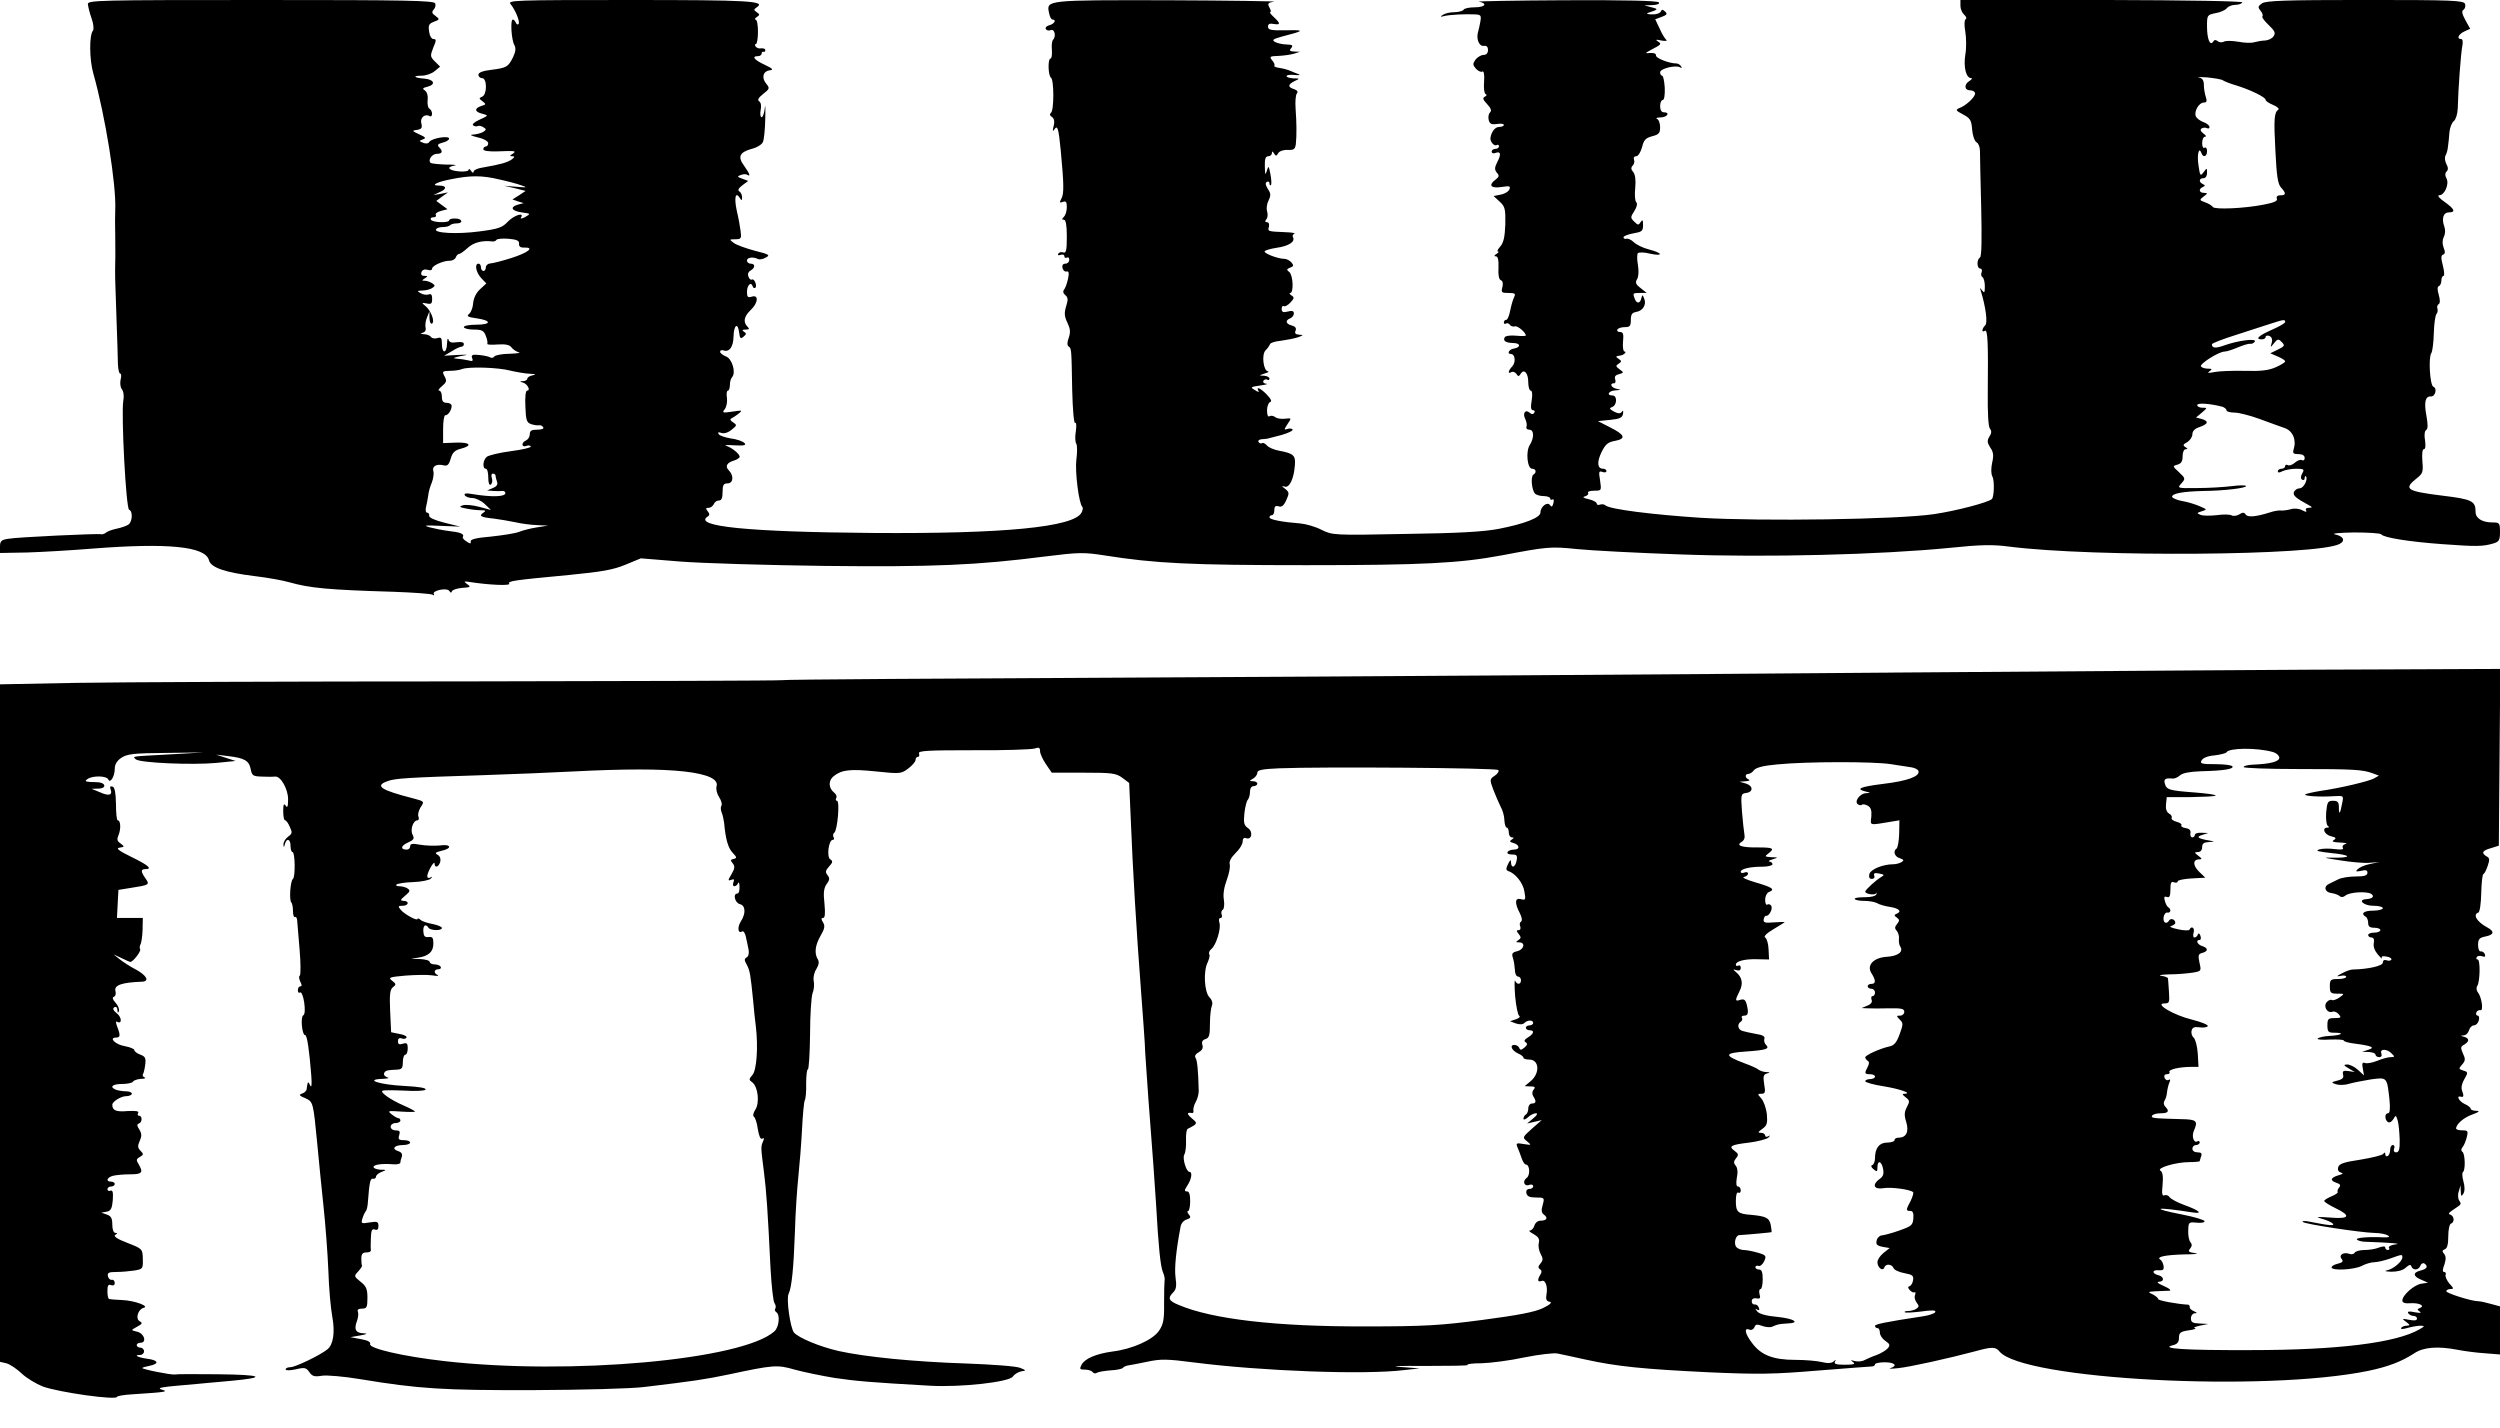 <?xml version="1.0" standalone="no"?>
<!DOCTYPE svg PUBLIC "-//W3C//DTD SVG 20010904//EN"
 "http://www.w3.org/TR/2001/REC-SVG-20010904/DTD/svg10.dtd">
<svg version="1.0" xmlns="http://www.w3.org/2000/svg"
 width="1024pt" height="585pt" viewBox="0 0 1024 585"
 preserveAspectRatio="xMidYMid meet">
<g transform="translate(0,585) scale(0.1,-0.1)"
fill="#000000" stroke="none">
<path d="M360 5833 c1 -10 7 -36 15 -58 8 -22 10 -44 6 -50 -16 -18 -15 -119
1 -175 49 -173 95 -458 90 -560 -1 -19 -1 -66 0 -105 0 -38 1 -87 0 -107 -1
-59 -1 -63 5 -228 3 -85 6 -172 6 -192 1 -21 5 -38 9 -38 5 0 6 -11 2 -25 -3
-14 -1 -32 5 -39 7 -9 10 -28 6 -48 -9 -54 11 -442 24 -446 15 -5 14 -47 -2
-60 -6 -5 -28 -13 -47 -17 -19 -4 -40 -11 -46 -17 -7 -5 -16 -8 -20 -6 -14 3
-346 -12 -381 -19 -28 -4 -33 -10 -33 -32 l0 -26 112 2 c62 2 183 9 268 16
307 24 462 9 476 -48 8 -30 66 -50 189 -65 50 -6 113 -17 140 -25 85 -24 159
-31 428 -39 81 -3 152 -8 159 -12 6 -4 8 -3 5 3 -4 6 7 13 25 17 19 4 34 2 39
-5 4 -8 8 -8 10 -1 2 6 21 12 42 14 34 2 37 4 21 15 -16 12 -15 13 11 9 76
-12 166 -16 161 -7 -7 11 13 14 246 36 132 13 180 21 230 42 l63 26 160 -13
c88 -7 354 -15 590 -18 450 -5 628 3 909 39 135 17 157 17 240 4 208 -33 353
-40 826 -40 477 0 628 8 800 40 190 36 201 37 309 26 58 -6 250 -16 425 -22
355 -13 820 -1 1103 27 125 13 176 14 243 5 347 -44 1265 -37 1353 11 25 13
16 32 -19 39 -16 4 19 7 78 8 59 0 109 -3 112 -8 9 -13 112 -30 251 -40 138
-10 164 -10 208 3 23 7 27 13 27 47 0 37 -2 39 -31 39 -42 0 -69 17 -69 43 0
45 -14 52 -138 67 -145 18 -158 27 -104 70 26 20 28 27 24 71 -2 30 0 49 6 49
7 0 8 14 5 36 -4 21 -2 39 5 43 7 4 7 22 1 56 -11 57 -5 83 18 81 18 -1 27 33
10 40 -14 5 -21 122 -8 138 4 6 9 42 10 81 1 38 6 74 11 79 4 4 6 14 4 21 -3
7 -1 16 5 19 6 4 6 18 0 39 -6 21 -6 33 1 35 5 2 10 12 10 23 0 10 4 19 9 19
4 0 3 19 -3 42 -8 31 -8 42 1 45 9 3 9 12 2 29 -6 16 -5 32 1 44 6 11 7 28 2
42 -12 33 -4 58 19 58 29 0 23 14 -18 43 -22 15 -31 27 -22 27 22 0 42 46 30
69 -7 12 -6 22 0 28 8 8 7 17 -1 32 -6 12 -7 27 -3 34 4 6 9 23 10 37 2 14 5
40 6 59 2 19 10 39 18 45 8 6 15 29 16 51 2 82 13 231 19 258 3 16 1 27 -5 27
-20 0 -11 20 13 31 l24 11 -20 36 c-14 26 -16 37 -7 42 6 5 9 15 6 24 -6 14
-49 16 -410 16 -329 0 -407 -3 -422 -14 -17 -12 -17 -16 -6 -30 8 -9 11 -19 8
-23 -4 -3 8 -19 25 -35 25 -24 30 -33 21 -46 -5 -9 -21 -17 -34 -18 -13 0 -33
-4 -45 -7 -11 -4 -41 -3 -66 2 -26 4 -52 5 -59 0 -8 -4 -19 -3 -25 2 -8 7 -15
6 -19 -2 -13 -19 -25 12 -25 63 0 46 1 47 35 54 19 3 39 12 46 20 6 8 22 14
35 14 12 0 25 4 29 10 3 5 -210 9 -575 10 l-580 0 0 -24 c0 -13 7 -29 15 -36
9 -8 12 -16 6 -19 -5 -4 -6 -24 -1 -51 4 -24 5 -67 0 -94 -8 -51 3 -96 24 -96
6 0 3 -5 -6 -11 -24 -14 -23 -39 2 -39 11 0 20 -6 20 -13 0 -15 -37 -50 -65
-60 -16 -7 -14 -10 16 -26 30 -16 34 -24 37 -62 2 -25 10 -47 18 -52 8 -4 14
-20 14 -35 0 -15 2 -118 5 -229 3 -132 2 -204 -5 -208 -14 -8 -13 -45 1 -45 6
0 9 -7 6 -15 -4 -8 -2 -17 3 -20 6 -4 10 -21 10 -38 0 -26 -2 -29 -11 -17 -10
13 -10 13 -6 0 21 -68 29 -132 19 -142 -15 -15 -16 -32 -2 -23 12 7 14 -50 12
-249 -1 -86 2 -144 9 -152 7 -9 7 -18 -2 -32 -10 -16 -10 -24 3 -45 13 -18 15
-33 8 -62 -5 -24 -5 -46 1 -57 9 -16 7 -83 -2 -92 -14 -14 -148 -49 -237 -62
-148 -22 -707 -30 -956 -15 -198 13 -374 35 -390 51 -4 4 -15 6 -22 3 -8 -3
-14 -1 -14 5 0 5 -15 13 -32 17 -23 5 -28 9 -15 12 9 3 15 9 12 14 -4 5 8 9
25 9 30 0 30 0 24 42 -6 36 -5 40 9 35 10 -4 17 -2 17 3 0 6 -6 10 -14 10 -23
0 -26 27 -6 68 16 32 26 41 55 46 47 9 41 25 -21 56 l-49 25 50 5 c40 4 50 9
53 25 2 13 0 16 -5 8 -6 -8 -14 -8 -32 1 -19 11 -21 14 -7 19 20 8 21 47 1 47
-27 0 -16 20 13 21 23 2 24 2 5 6 -23 4 -32 23 -12 23 6 0 8 7 5 16 -4 11 1
18 15 21 21 6 21 7 3 20 -16 12 -17 15 -4 23 13 9 13 11 0 20 -14 9 -13 11 9
14 13 2 26 16 15 16 -5 0 -8 18 -6 40 3 32 1 40 -13 40 -9 0 -13 5 -10 10 3 6
17 10 31 10 20 0 24 5 24 29 0 23 5 30 21 33 28 4 44 30 34 54 -7 18 -8 18
-12 2 -5 -22 -19 -23 -27 -2 -9 23 -8 24 22 24 l27 0 -25 20 c-20 15 -23 23
-14 37 6 11 7 35 3 58 -4 22 -4 44 0 48 4 4 27 4 49 -2 56 -12 54 2 -3 17 -25
6 -53 20 -63 30 -10 10 -24 16 -30 14 -7 -2 -12 1 -12 6 0 5 18 12 40 16 35 6
40 9 40 34 0 21 -2 24 -10 12 -8 -13 -11 -13 -26 2 -16 16 -16 18 0 43 11 17
14 31 8 37 -5 5 -7 31 -4 58 3 32 0 55 -8 65 -10 11 -10 19 -2 27 6 6 8 17 5
24 -3 8 1 14 9 14 8 0 18 16 24 37 7 30 15 38 42 45 27 7 32 13 32 37 0 16 -6
32 -13 34 -6 3 0 6 16 6 27 1 39 21 12 21 -9 0 -15 9 -15 25 0 14 5 25 10 25
7 0 10 20 9 50 -2 28 -6 50 -11 50 -4 0 -8 6 -8 14 0 15 64 31 82 20 7 -4 8
-3 4 4 -4 7 -13 12 -19 12 -30 0 -86 22 -84 33 1 7 -8 11 -23 10 -24 -2 -24
-2 5 14 41 21 42 23 25 34 -11 7 -6 8 15 3 17 -3 26 -2 20 3 -5 4 -18 25 -27
46 l-18 38 27 10 c21 8 24 12 13 22 -10 9 -13 9 -17 0 -3 -7 -19 -13 -36 -12
-18 0 -25 3 -17 6 43 14 44 16 15 23 l-30 8 33 1 c20 1 31 5 27 11 -4 7 -136
10 -383 9 -207 -1 -367 -4 -354 -6 37 -7 25 -23 -17 -23 -22 0 -43 -4 -46 -10
-3 -5 -21 -10 -38 -10 -18 0 -39 -5 -47 -11 -12 -8 -11 -9 5 -5 23 6 88 9 127
7 23 -1 26 -4 22 -28 -3 -16 -7 -36 -10 -45 -8 -28 5 -59 24 -56 11 2 17 -4
17 -17 0 -13 -7 -20 -18 -20 -10 0 -25 -9 -33 -19 -12 -17 -12 -22 2 -38 9 -9
21 -15 26 -11 6 3 9 -12 7 -41 -2 -25 0 -48 6 -51 6 -3 5 -8 -3 -11 -10 -5 -8
-12 9 -30 16 -17 20 -27 12 -35 -6 -6 -8 -20 -5 -31 4 -15 11 -19 33 -16 16 3
29 1 29 -4 0 -4 -9 -8 -19 -8 -17 0 -32 -19 -36 -45 -2 -15 16 -36 26 -29 5 3
9 0 9 -5 0 -6 -7 -11 -15 -11 -8 0 -15 -5 -15 -11 0 -6 6 -9 14 -6 23 9 26 -4
10 -35 -12 -24 -13 -32 -3 -45 11 -12 10 -17 -4 -28 -32 -23 -21 -38 23 -31
33 5 38 4 33 -9 -3 -9 -19 -19 -35 -22 l-30 -6 25 -23 c22 -20 24 -30 23 -93
-2 -52 -7 -75 -21 -91 -10 -11 -14 -20 -9 -20 5 0 2 -5 -6 -10 -10 -6 -11 -10
-3 -10 9 0 12 -15 11 -47 -2 -29 2 -48 10 -51 7 -2 10 -13 6 -28 -6 -22 -3
-24 25 -24 27 0 30 -3 23 -17 -5 -10 -12 -35 -16 -55 -4 -21 -11 -38 -16 -38
-6 0 -10 -5 -10 -11 0 -5 4 -8 9 -4 5 3 13 0 16 -6 4 -5 13 -8 20 -6 10 5 45
-25 45 -37 0 -3 -18 -3 -40 -1 -21 2 -42 0 -46 -6 -9 -15 3 -23 34 -24 31 0
33 -18 2 -23 -19 -3 -29 -22 -11 -22 17 0 21 -33 6 -50 -18 -19 -20 -34 -4
-24 6 3 15 0 20 -7 8 -12 10 -12 18 0 14 22 31 3 31 -35 0 -19 5 -34 10 -34 6
0 8 -15 4 -40 -5 -28 -3 -40 5 -40 7 0 9 -5 6 -10 -5 -8 -11 -8 -20 0 -18 15
-29 -4 -17 -27 5 -10 7 -24 5 -30 -3 -7 2 -13 11 -13 20 0 21 -33 2 -63 -17
-27 -10 -97 10 -97 16 0 19 -16 5 -24 -12 -8 -7 -64 7 -78 6 -6 22 -10 36 -10
14 0 26 -5 26 -10 0 -5 4 -7 9 -4 5 4 7 -3 4 -15 -4 -15 -8 -17 -14 -8 -10 16
-39 -6 -39 -30 0 -21 -63 -46 -170 -67 -62 -12 -165 -18 -383 -21 -296 -6
-299 -5 -344 17 -25 13 -64 24 -87 26 -77 6 -126 16 -126 25 0 5 5 9 10 9 6 0
10 9 10 21 0 15 5 19 18 15 12 -4 21 3 31 26 13 28 12 32 -5 46 -15 11 -15 13
-2 9 19 -7 38 31 42 87 4 41 -6 49 -65 60 -21 4 -42 13 -49 21 -7 8 -16 13
-20 10 -5 -3 -11 -1 -15 5 -3 5 3 11 14 11 12 1 24 2 29 4 4 1 28 7 54 14 26
8 45 17 43 22 -3 4 -13 5 -22 2 -14 -5 -14 -3 1 20 17 25 17 25 -11 22 -15 -2
-33 1 -40 7 -7 5 -17 7 -23 3 -6 -4 -10 5 -10 24 0 16 6 31 12 34 9 2 5 12
-12 30 -25 26 -47 37 -35 16 4 -6 -3 -5 -14 3 -21 12 -19 13 21 19 24 3 35 7
25 7 -10 1 -15 7 -12 12 4 6 11 8 16 5 5 -4 9 -1 9 4 0 6 -10 11 -22 12 -22 1
-22 1 2 9 14 4 20 8 14 9 -19 2 -27 69 -10 86 8 8 16 19 18 25 2 6 21 12 43
14 22 3 54 9 70 14 25 9 26 10 8 11 -16 1 -21 5 -16 17 4 10 -1 17 -16 21 -24
6 -28 21 -6 29 8 4 15 12 15 20 0 10 -7 13 -25 8 -19 -5 -25 -2 -25 11 0 9 4
14 9 11 4 -3 17 4 27 15 16 17 16 22 4 29 -8 6 -10 10 -5 10 15 0 12 73 -4 86
-12 9 -11 12 4 18 14 5 15 9 5 21 -7 8 -20 15 -30 15 -25 0 -80 21 -80 30 0 4
22 11 49 15 50 7 78 25 67 44 -3 5 0 11 6 14 7 2 -9 5 -37 6 -73 3 -73 3 -67
23 2 10 -1 18 -8 18 -9 0 -9 4 -2 13 5 6 6 21 2 32 -3 10 -1 30 6 43 10 21 10
29 -2 47 -10 16 -12 25 -5 30 6 3 11 1 11 -6 0 -7 3 -10 6 -7 3 3 2 23 -2 44
-7 36 -8 37 -15 14 -6 -20 -7 -17 -8 18 -1 31 3 42 14 42 8 0 15 6 15 13 0 9
3 8 9 -2 7 -11 10 -11 17 2 5 8 22 14 39 13 25 -1 30 3 33 24 4 37 3 89 -1
145 -2 28 0 55 5 62 6 7 2 13 -11 18 -27 8 -26 19 2 33 22 10 22 11 -5 11 -16
1 -28 5 -28 9 0 5 15 7 33 5 17 -2 25 0 17 3 -8 3 -24 9 -35 14 -11 5 -31 10
-45 12 -14 2 -23 6 -20 9 3 3 -1 13 -9 22 -12 15 -10 17 25 18 22 1 50 5 64 9
l25 8 -24 1 c-18 1 -21 4 -12 14 9 11 5 14 -19 15 -16 0 -37 5 -47 10 -14 8
-9 12 27 22 94 24 97 28 20 26 -63 -1 -76 1 -76 15 0 11 7 14 23 11 29 -5 29
2 1 28 -12 11 -19 20 -15 20 4 0 3 9 -3 19 -9 17 -6 20 18 24 15 2 -180 5
-434 6 -499 1 -498 1 -487 -51 3 -16 9 -28 14 -28 18 0 8 -18 -12 -23 -12 -3
-18 -10 -15 -16 4 -6 13 -8 21 -4 16 5 22 -27 8 -41 -4 -4 -6 -23 -4 -42 1
-18 -1 -34 -6 -34 -11 0 -10 -69 2 -78 13 -9 13 -135 0 -144 -6 -5 -5 -11 4
-17 9 -6 12 -18 7 -37 -5 -21 -4 -25 3 -14 13 19 17 6 26 -85 13 -138 14 -178
3 -198 -9 -17 -8 -19 6 -14 12 5 16 0 16 -21 0 -16 -5 -33 -12 -40 -9 -9 -9
-12 0 -12 8 0 12 -22 12 -70 0 -55 -3 -68 -14 -64 -8 3 -17 1 -21 -5 -3 -7 0
-8 9 -5 9 3 16 1 16 -6 0 -6 5 -8 10 -5 6 3 10 -1 10 -9 0 -9 -7 -16 -16 -16
-10 0 -14 -7 -12 -17 2 -10 10 -17 17 -15 9 2 11 -6 6 -30 -4 -18 -11 -38 -16
-44 -6 -7 -4 -16 5 -23 11 -9 12 -19 3 -46 -8 -27 -7 -41 5 -66 12 -25 14 -39
6 -62 -7 -19 -7 -31 -1 -36 12 -8 12 -5 15 -178 2 -80 7 -139 12 -135 5 3 6
-12 3 -34 -4 -21 -3 -45 2 -52 4 -7 4 -36 0 -65 -6 -48 10 -180 25 -194 3 -3
1 -14 -4 -23 -32 -59 -316 -87 -855 -83 -510 4 -741 27 -675 68 8 5 7 11 -1
21 -9 11 -8 14 4 14 8 0 17 7 21 15 3 8 12 15 21 15 11 0 15 10 15 35 0 28 4
35 20 35 24 0 27 31 6 53 -17 17 -9 32 22 41 12 4 22 11 22 15 0 12 -33 38
-55 45 -11 3 4 4 33 2 40 -2 50 0 42 9 -6 7 -31 16 -55 19 -25 4 -48 12 -51
18 -5 8 -1 9 10 5 11 -4 27 0 42 12 23 18 24 20 7 31 -11 7 -14 13 -7 16 6 3
20 12 30 20 17 14 15 14 -26 8 -40 -6 -43 -5 -31 10 7 9 11 29 9 46 -3 16 -1
30 4 30 4 0 8 10 8 23 0 13 4 27 9 32 17 19 0 76 -25 85 -13 5 -24 14 -24 19
0 6 6 8 13 6 24 -9 41 13 42 57 1 48 18 59 23 15 3 -24 6 -26 18 -16 12 10 12
14 2 20 -9 6 -8 9 6 9 16 0 17 3 8 12 -19 19 -14 42 13 68 31 29 34 64 5 55
-16 -5 -20 -2 -20 19 0 27 16 44 23 24 2 -7 7 -10 11 -7 9 8 -4 40 -14 34 -4
-3 -11 3 -14 12 -4 10 -1 20 9 25 19 11 20 28 0 28 -8 0 -15 6 -15 13 0 13 26
16 45 6 6 -3 20 -1 32 6 19 10 15 13 -45 28 -37 10 -76 24 -86 32 -19 14 -19
15 6 15 24 0 26 3 22 33 -2 17 -9 56 -16 85 -11 52 -5 79 12 52 8 -13 10 -12
10 2 0 9 -5 20 -11 24 -8 4 -4 13 12 25 l24 18 -24 9 c-21 7 -22 10 -7 15 10
4 22 5 27 1 15 -9 10 5 -12 36 -28 37 -20 56 29 70 22 5 43 18 47 28 5 9 9 53
10 97 1 44 0 63 -2 43 -2 -21 -8 -38 -13 -38 -5 0 -7 13 -4 29 4 17 1 32 -6
36 -8 5 -4 14 16 30 27 21 28 24 13 42 -20 24 -14 51 14 55 17 2 13 7 -21 23
-43 20 -54 35 -27 35 8 0 15 5 15 10 0 6 3 9 8 8 4 -2 7 1 7 7 0 5 -7 8 -17 7
-9 -2 -19 2 -23 8 -3 5 -3 10 2 10 4 0 8 23 8 50 0 28 -4 50 -10 50 -5 0 -3 5
5 10 13 9 13 11 0 20 -13 9 -13 11 0 20 39 26 -28 30 -519 30 -479 0 -503 -1
-489 -17 20 -25 40 -74 32 -82 -4 -3 -9 0 -11 7 -3 6 -8 12 -12 12 -11 0 -6
-83 6 -104 7 -13 6 -27 -5 -50 -20 -40 -26 -44 -89 -52 -35 -4 -53 -11 -53
-20 0 -8 7 -14 15 -14 21 0 21 -68 0 -76 -14 -6 -13 -8 2 -19 15 -12 15 -13
-5 -19 -30 -10 -28 -24 4 -32 26 -7 26 -7 -11 -24 -22 -10 -33 -20 -26 -24 6
-4 15 -5 19 -2 4 2 14 0 22 -5 13 -8 13 -10 0 -19 -8 -5 -26 -10 -40 -11 -18
-1 -13 -4 18 -12 24 -5 42 -16 42 -23 0 -8 -4 -14 -10 -14 -5 0 -10 -5 -10
-11 0 -7 21 -10 58 -9 73 3 80 2 62 -10 -13 -8 -13 -10 0 -10 10 0 9 -4 -5
-14 -19 -12 -42 -19 -122 -33 -18 -3 -33 -10 -33 -17 0 -6 -5 -4 -10 4 -5 8
-10 10 -10 5 0 -6 -17 -9 -40 -7 -43 4 -54 18 -17 24 12 2 -4 4 -36 4 -31 1
-60 4 -63 7 -12 12 6 37 26 37 22 0 26 10 9 27 -9 9 -5 14 15 19 14 3 26 11
26 16 0 14 -71 2 -81 -13 -4 -7 -14 -9 -25 -4 -18 7 -18 8 -2 14 15 5 12 9
-15 21 -30 14 -30 15 -9 18 19 3 23 8 18 27 -6 23 15 41 35 29 5 -3 9 2 9 10
0 8 -5 18 -11 21 -6 4 -9 20 -7 36 2 18 -3 33 -12 39 -11 7 -8 10 12 15 35 9
26 30 -14 33 -42 3 -50 12 -11 12 17 0 41 8 53 18 l23 19 -21 21 c-20 20 -20
23 -7 57 13 30 13 35 1 35 -8 0 -16 13 -18 31 -4 26 -1 32 20 40 24 9 24 10 6
24 -15 10 -16 16 -7 26 6 6 9 18 6 25 -4 12 -121 14 -714 14 -669 0 -709 -1
-709 -17z m8745 -312 c6 -4 30 -14 55 -21 58 -18 120 -48 120 -59 0 -5 14 -14
31 -21 17 -7 26 -16 21 -19 -17 -12 -19 -38 -12 -168 5 -103 10 -137 23 -151
22 -24 21 -32 -3 -32 -12 0 -17 -5 -14 -14 4 -9 -11 -16 -53 -24 -80 -16 -202
-21 -209 -10 -3 5 -17 14 -31 19 -25 9 -25 10 -7 24 17 13 18 14 2 15 -21 0
-24 16 -5 24 10 5 10 7 0 12 -18 8 -16 24 2 24 9 0 15 9 15 22 0 21 0 21 -14
3 -13 -18 -15 -16 -21 28 -7 44 2 79 12 50 7 -20 23 -15 23 8 0 11 -4 17 -10
14 -6 -4 -10 5 -10 19 0 14 5 26 12 26 6 0 4 6 -7 13 -12 10 -14 16 -7 21 7 4
17 4 22 1 6 -3 10 -1 10 5 0 6 -11 15 -25 20 -14 5 -28 16 -31 24 -8 20 13 56
33 56 11 0 14 5 8 23 -4 12 -8 34 -8 49 0 19 -6 28 -21 31 -12 2 4 2 34 0 30
-3 60 -8 65 -12z m-7060 -406 c33 -7 74 -18 90 -24 27 -9 24 -10 -20 -6 l-50
4 44 -10 44 -11 -27 -18 -27 -17 23 -8 23 -7 -23 -6 c-35 -10 -27 -26 15 -32
37 -5 38 -5 14 -19 -13 -7 -21 -8 -17 -2 15 23 -28 10 -54 -17 -22 -24 -39
-30 -117 -40 -90 -12 -187 -7 -177 9 3 5 15 9 28 9 12 0 26 3 30 8 4 4 16 7
27 7 28 0 23 20 -6 20 -14 1 -25 -3 -25 -7 0 -12 -68 -10 -75 2 -3 6 1 10 10
10 9 0 13 4 10 10 -3 5 6 12 21 16 l27 7 -23 17 -23 17 24 18 24 17 -30 -6
-30 -5 28 13 c29 13 26 26 -6 26 -36 0 -7 15 51 26 79 16 127 16 197 -1z m81
-263 c-1 -12 6 -17 22 -16 43 1 15 -21 -54 -43 -38 -12 -77 -22 -86 -22 -10
-1 -18 -8 -18 -16 0 -8 -4 -15 -10 -15 -5 0 -10 7 -10 15 0 8 -4 15 -10 15
-17 0 -11 -35 11 -59 l21 -22 -26 -24 c-16 -15 -26 -36 -28 -57 -1 -18 -9 -38
-17 -44 -11 -9 -5 -13 32 -18 62 -9 60 -26 -3 -26 -27 0 -50 -4 -50 -10 0 -5
18 -10 40 -10 34 0 42 -4 50 -26 6 -14 8 -29 6 -32 -2 -4 17 -5 42 -3 32 2 49
-1 57 -12 6 -8 19 -17 30 -20 11 -2 -6 -5 -37 -6 -31 0 -60 -6 -63 -11 -4 -6
-11 -7 -17 -4 -6 4 -26 8 -45 10 -28 3 -34 0 -29 -13 5 -12 1 -14 -16 -9 -13
3 -34 6 -48 7 -18 1 -13 4 15 10 38 7 37 7 -13 5 l-53 -3 31 18 c17 11 35 19
40 19 6 0 10 5 10 11 0 7 -12 10 -30 7 -21 -3 -30 0 -33 11 -3 9 -5 1 -6 -16
-1 -42 -21 -43 -21 -2 0 25 -3 29 -19 24 -11 -3 -22 -1 -26 5 -3 5 -16 11 -28
11 -15 1 -17 3 -6 6 10 2 15 11 12 21 -2 10 0 28 6 42 l10 25 0 -28 c1 -16 5
-26 11 -22 12 8 -5 54 -28 72 -16 13 -15 14 6 10 18 -4 22 -1 22 19 0 16 -4
22 -14 18 -8 -3 -23 -1 -33 5 -16 9 -15 10 7 11 14 0 32 5 40 10 13 9 13 11 0
20 -8 5 -22 10 -30 10 -13 0 -13 1 0 10 13 8 13 10 -2 10 -11 0 -15 5 -12 15
4 10 13 13 25 10 11 -4 19 -2 19 5 0 12 47 33 73 32 10 0 21 6 24 14 3 8 9 14
14 14 4 0 20 11 35 25 24 22 59 31 101 26 6 -1 14 2 16 6 3 5 25 7 50 5 34 -3
44 -8 43 -20z m7234 -321 c0 -5 -25 -19 -55 -32 -54 -24 -70 -39 -40 -39 8 0
15 4 15 10 0 5 7 7 15 4 10 -4 14 -14 10 -28 -6 -21 -6 -21 10 -1 14 17 17 18
31 4 14 -14 12 -17 -16 -31 l-31 -15 30 -13 c17 -7 31 -16 31 -20 0 -4 -17
-15 -38 -24 -29 -13 -60 -17 -128 -15 -49 1 -105 -1 -124 -5 -26 -5 -31 -4
-20 3 12 9 11 11 -7 11 -12 0 -24 4 -28 9 -6 11 74 61 97 61 9 0 33 8 54 17
22 9 44 16 51 15 6 -2 15 3 19 9 8 14 -68 5 -126 -16 -36 -13 -50 -11 -50 5 0
4 44 21 98 38 53 17 117 38 142 46 55 18 60 18 60 7z m-7270 -199 c25 -6 61
-12 80 -13 24 -1 28 -3 13 -6 -13 -2 -23 -9 -23 -14 0 -5 -8 -10 -17 -10 -16
-1 -16 -2 -1 -6 18 -5 33 -33 17 -33 -6 0 -9 -27 -7 -65 2 -55 5 -66 23 -72
11 -4 25 -6 32 -5 6 2 14 -2 18 -8 4 -6 -6 -10 -24 -10 -24 0 -31 -4 -31 -19
0 -10 -7 -21 -15 -25 -8 -3 -15 -10 -15 -17 0 -6 7 -9 15 -6 8 4 17 3 19 -2 3
-4 -34 -13 -81 -19 -47 -6 -91 -17 -99 -23 -16 -13 -19 -49 -4 -49 6 0 10 -16
10 -36 0 -22 4 -33 10 -29 6 4 8 15 5 26 -4 11 -2 19 4 19 6 0 11 -4 11 -9 0
-5 3 -16 6 -25 4 -11 -2 -19 -17 -25 l-24 -10 25 -2 c14 -1 31 -1 38 0 6 1 12
-3 12 -9 0 -15 -55 -17 -134 -4 -27 5 -37 3 -32 -5 4 -6 18 -11 31 -11 13 0
36 -11 50 -24 l26 -25 -48 13 c-27 7 -57 10 -68 6 -16 -5 -13 -8 14 -13 19 -4
45 -7 60 -7 20 0 23 -2 11 -10 -20 -13 -11 -19 41 -24 24 -3 64 -10 89 -15 25
-6 65 -11 90 -12 l45 -2 -45 -7 c-25 -4 -58 -12 -75 -19 -16 -6 -68 -14 -115
-19 -59 -5 -84 -11 -82 -20 2 -10 -2 -10 -17 0 -11 7 -18 15 -15 19 7 12 -11
19 -58 24 -24 3 -59 10 -78 15 -28 8 -20 9 45 6 l80 -3 -65 16 c-39 10 -64 21
-62 29 1 6 -3 12 -8 12 -6 0 -8 10 -5 23 3 12 7 33 9 47 1 14 8 38 15 54 6 16
9 37 6 46 -6 20 13 31 42 24 15 -4 22 2 29 27 7 25 17 35 42 41 49 13 38 27
-20 25 l-53 -2 0 58 c0 31 4 57 9 56 11 -1 26 21 26 39 0 6 -9 12 -20 12 -15
0 -20 7 -20 25 0 14 -5 25 -11 25 -6 0 -1 8 11 18 19 16 21 22 11 40 -11 21
-9 22 21 23 18 0 41 3 50 7 27 11 148 7 198 -6z m7013 -148 c9 -3 17 -10 17
-15 0 -5 15 -9 33 -9 17 0 64 -12 102 -26 39 -14 84 -31 102 -37 34 -11 50
-48 38 -87 -5 -16 -2 -20 19 -20 17 0 26 -6 26 -16 0 -8 -5 -12 -11 -9 -5 4
-19 -1 -29 -10 -10 -9 -24 -14 -29 -10 -6 3 -11 1 -11 -4 0 -6 -7 -11 -15 -11
-8 0 -15 -5 -15 -10 0 -7 6 -7 19 0 11 5 36 10 56 10 32 0 35 -2 25 -19 -7
-13 -7 -22 0 -26 5 -3 10 -1 10 6 0 7 2 10 5 8 10 -11 -9 -49 -25 -49 -10 0
-20 -7 -24 -15 -5 -14 7 -25 59 -53 18 -10 18 -11 2 -12 -11 0 -15 -5 -11 -11
4 -7 -1 -7 -16 1 -13 7 -33 9 -48 4 -15 -4 -33 -6 -40 -5 -7 1 -28 -2 -45 -8
-57 -18 -91 -21 -99 -8 -6 9 -12 9 -26 0 -10 -6 -24 -8 -31 -4 -6 4 -33 5 -60
1 -27 -3 -57 -3 -67 1 -17 7 -17 8 5 15 22 7 22 7 -10 21 -19 8 -51 18 -72 21
-21 4 -39 12 -40 17 -1 14 45 22 128 24 88 1 175 12 175 20 0 4 -26 4 -57 0
-32 -4 -96 -8 -142 -8 -83 -1 -84 -1 -66 19 17 19 17 21 -10 46 -27 25 -27 25
-6 31 15 4 21 13 21 34 0 16 5 29 13 29 9 0 8 3 -2 9 -11 7 -9 11 8 20 11 7
21 21 21 32 0 13 10 24 30 30 36 13 38 24 8 33 l-23 6 24 20 c23 20 23 20 2
20 -12 0 -21 5 -21 11 0 10 54 6 103 -7z"/>
<path d="M7745 3095 c-847 -7 -2213 -16 -3035 -20 -822 -4 -1501 -8 -1508 -11
-7 -2 -590 -4 -1295 -5 -705 0 -1423 -3 -1594 -6 l-313 -6 0 -1387 0 -1388 26
-6 c15 -4 43 -23 63 -42 20 -19 59 -42 86 -53 66 -24 305 -58 305 -42 0 3 28
8 63 10 141 9 150 11 117 20 -17 6 5 10 75 16 55 5 105 9 110 10 6 0 51 5 100
9 152 14 131 25 -50 27 -93 1 -174 1 -180 -1 -14 -2 -137 22 -132 27 2 2 15 6
27 8 45 9 40 24 -10 30 -35 5 -54 15 -27 15 10 0 17 7 17 15 0 8 -7 15 -15 15
-8 0 -15 5 -15 10 0 6 7 10 15 10 27 0 17 37 -12 45 -26 6 -27 7 -8 17 29 16
31 18 16 27 -17 11 -5 48 17 54 27 6 -36 30 -88 32 -25 1 -48 3 -52 4 -5 0 -8
15 -8 32 0 24 4 30 15 25 9 -3 15 0 15 9 0 8 -5 14 -12 13 -6 -2 -14 5 -16 15
-3 14 4 17 35 17 21 0 54 3 74 6 34 6 35 7 34 47 -1 41 -1 42 -63 66 -42 16
-58 27 -50 33 10 6 10 8 1 8 -8 0 -13 14 -13 34 0 26 -5 35 -22 41 l-23 8 22
4 c17 3 22 13 25 47 2 32 0 42 -9 39 -7 -3 -13 0 -13 6 0 6 7 11 15 11 8 0 15
5 15 10 0 6 -7 10 -15 10 -23 0 -18 17 8 24 12 3 43 6 70 6 49 0 55 7 35 41
-11 17 -10 22 5 30 15 9 16 12 3 25 -12 12 -13 20 -4 40 9 20 9 30 -1 47 -10
15 -11 22 -2 25 14 5 15 32 0 32 -5 0 -7 5 -3 11 4 8 -9 10 -45 8 -46 -4 -61
3 -61 26 0 13 36 35 56 35 13 0 24 5 24 10 0 6 -11 10 -24 10 -13 0 -31 3 -40
6 -29 11 -17 24 23 24 22 0 43 4 46 10 3 5 18 10 33 11 15 0 21 3 14 6 -6 2
-10 9 -6 14 3 5 7 23 9 40 3 24 0 32 -20 39 -14 5 -25 14 -25 19 0 5 -18 12
-39 16 -38 6 -67 35 -36 35 18 0 19 9 5 45 -6 15 -6 24 -1 20 21 -12 21 17 0
34 -15 12 -19 20 -11 25 8 4 12 0 13 -11 0 -11 3 -13 6 -5 3 7 -3 23 -13 34
-13 14 -15 22 -8 25 7 2 10 13 7 23 -7 25 26 36 110 39 30 2 18 25 -25 49 -24
12 -54 32 -68 43 l-25 20 32 -15 c18 -9 34 -16 37 -16 11 0 45 44 40 52 -3 4
-2 13 1 19 4 6 8 33 9 60 l1 49 -53 0 -53 0 3 57 3 58 50 8 c77 12 79 13 61
39 -20 28 -20 38 -1 38 31 0 13 16 -57 50 -53 26 -65 36 -48 38 20 3 21 4 4
17 -15 10 -16 17 -8 36 10 25 8 59 -4 59 -4 0 -7 30 -7 67 -1 47 -5 68 -14 71
-10 3 -12 -1 -8 -11 9 -24 -7 -29 -44 -12 l-34 14 28 1 c35 0 31 25 -4 26 -51
1 -56 3 -39 14 22 14 77 12 83 -2 8 -19 27 11 27 43 0 18 9 33 27 45 24 16 51
19 183 20 l155 2 -140 -8 c-163 -9 -152 -7 -139 -20 15 -15 233 -24 329 -15
l80 8 -40 13 -40 13 50 -6 c66 -8 85 -18 92 -54 5 -26 9 -29 47 -30 22 -1 46
-1 53 0 22 3 53 -50 53 -93 0 -30 -3 -37 -10 -26 -7 11 -10 5 -10 -22 0 -21 3
-38 8 -38 4 0 13 -12 19 -27 11 -23 10 -28 -7 -40 -11 -8 -19 -22 -19 -31 1
-15 2 -15 6 1 7 26 23 21 23 -8 0 -14 4 -25 8 -25 11 0 12 -103 2 -110 -11 -7
-16 -87 -7 -96 4 -4 7 -20 7 -36 0 -16 4 -27 8 -24 4 2 8 -3 9 -12 1 -9 5 -63
10 -120 5 -57 5 -106 1 -108 -5 -3 -3 -14 2 -25 7 -13 7 -19 0 -19 -5 0 -10
-7 -10 -16 0 -8 4 -13 9 -9 6 3 13 -15 17 -41 4 -30 3 -49 -4 -53 -12 -7 -5
-81 8 -81 8 0 17 -63 25 -165 3 -40 1 -53 -5 -40 -8 18 -10 16 -14 -16 0 -7
-9 -15 -18 -18 -15 -5 -13 -9 12 -19 33 -15 33 -15 50 -192 6 -63 17 -176 25
-250 8 -74 17 -193 20 -265 2 -71 10 -156 16 -188 12 -65 4 -115 -20 -134 -31
-25 -132 -73 -151 -73 -11 0 -20 -4 -20 -9 0 -5 17 -5 41 0 37 9 43 7 56 -11
12 -18 22 -20 52 -15 20 3 90 -3 156 -14 242 -40 340 -46 710 -45 201 1 402 6
455 13 201 24 248 31 344 51 183 39 199 41 271 20 36 -10 109 -25 163 -34 89
-13 143 -18 392 -32 127 -7 322 15 338 37 7 10 22 19 35 22 21 3 21 4 -4 14
-15 7 -114 14 -220 18 -216 7 -415 27 -523 51 -79 18 -165 54 -184 76 -15 19
-32 138 -22 158 13 26 21 110 26 255 2 77 9 178 14 225 5 47 12 134 15 193 3
60 8 113 11 119 4 6 7 37 6 69 0 33 3 59 7 59 4 0 8 64 9 143 0 78 5 153 10
168 6 14 8 37 5 51 -3 14 2 36 11 49 10 17 12 29 6 39 -15 24 -12 57 11 97 17
29 19 41 10 55 -8 13 -8 18 0 18 8 0 10 17 6 58 -5 44 -3 64 9 81 13 17 13 25
3 37 -9 12 -8 18 7 35 15 16 16 22 5 29 -16 9 -7 80 10 80 6 0 7 5 3 11 -3 6
-2 14 3 18 13 8 24 131 11 131 -5 0 -6 5 -3 11 4 6 0 16 -8 22 -24 19 -25 50
-2 68 33 26 67 30 174 19 97 -10 102 -10 131 12 16 12 30 28 30 35 0 7 4 13
10 13 5 0 7 6 4 14 -4 11 36 13 223 13 125 -1 238 3 251 7 17 6 22 4 22 -11 0
-10 11 -34 24 -53 l24 -35 130 0 c117 0 133 -2 159 -21 l28 -21 7 -159 c7
-182 23 -453 42 -699 7 -93 14 -188 15 -210 0 -22 8 -125 15 -230 8 -104 17
-224 20 -265 3 -41 8 -113 11 -160 10 -177 18 -256 28 -280 6 -14 9 -29 7 -35
-1 -5 -2 -47 -2 -92 1 -68 -3 -88 -21 -114 -25 -37 -109 -75 -191 -85 -66 -9
-113 -29 -126 -54 -9 -18 -8 -20 14 -20 14 0 28 -5 31 -10 4 -6 12 -7 18 -3 6
4 32 8 56 10 24 1 47 6 50 10 3 4 13 9 21 10 8 1 44 8 78 15 56 12 80 12 195
-3 275 -35 694 -51 858 -31 l64 7 -80 6 c-46 3 -4 5 102 4 101 0 179 1 174 4
-5 4 21 7 57 7 37 1 116 11 176 24 60 12 120 19 135 16 14 -3 67 -14 116 -25
127 -28 235 -39 505 -52 201 -9 265 -8 445 7 116 9 216 17 223 17 6 0 12 4 12
9 0 4 18 8 40 8 41 0 54 -14 23 -24 -10 -3 5 -3 32 0 49 5 206 40 315 69 69
19 84 19 100 -1 96 -115 1084 -167 1511 -79 81 17 136 38 188 72 37 25 96 30
178 14 26 -5 76 -12 111 -14 l62 -5 0 98 0 99 -37 10 c-21 6 -44 11 -52 11
-28 0 -131 33 -131 41 0 5 8 9 17 9 14 0 14 3 -4 22 -11 13 -18 29 -16 36 3 6
0 12 -6 12 -7 0 -7 10 1 30 7 22 7 34 -1 44 -9 10 -8 15 3 19 10 4 14 21 14
54 0 26 5 49 11 51 15 5 14 29 -1 36 -13 5 -12 6 31 35 11 7 12 13 4 23 -5 7
-7 24 -2 38 l7 25 1 -25 c1 -21 3 -22 11 -9 6 10 6 29 0 50 -5 18 -6 35 -2 38
11 8 9 75 -2 83 -6 4 -6 12 1 20 6 7 13 25 17 41 6 24 4 27 -19 27 -14 0 -25
3 -25 8 1 18 32 45 67 57 27 10 32 14 16 15 -13 0 -23 4 -23 8 0 5 -11 14 -25
20 -23 11 -36 35 -16 30 12 -4 14 3 5 26 -4 11 0 30 10 46 16 27 15 29 -5 35
-19 6 -19 8 -4 25 13 15 14 22 3 45 -10 23 -10 28 5 36 22 13 22 26 0 32 -15
4 -16 5 -2 6 9 0 19 10 22 21 3 11 12 20 20 20 8 0 17 9 20 20 3 11 1 20 -5
20 -5 0 -8 6 -5 13 2 6 10 11 17 9 13 -3 5 55 -12 75 -5 7 -6 18 -1 25 11 18
13 108 1 108 -5 0 -7 4 -3 10 3 5 13 6 22 3 11 -4 14 -2 11 8 -3 8 -11 13 -17
12 -6 -2 -11 10 -11 26 0 24 5 30 30 35 36 7 38 21 8 37 -43 23 -61 53 -37 61
6 2 11 36 12 81 1 42 5 77 9 77 3 0 11 14 17 32 9 26 9 34 -4 40 -23 14 -18
24 18 34 l32 10 3 362 3 362 -478 -2 c-263 0 -1171 -7 -2018 -13z m1564 -325
c13 -3 25 -13 27 -22 2 -17 -34 -27 -108 -30 -21 -1 -38 -5 -38 -10 0 -4 100
-8 223 -8 228 0 264 -2 307 -18 l24 -9 -21 -12 c-24 -12 -137 -39 -221 -51
-30 -5 -56 -11 -60 -14 -6 -7 64 -11 120 -7 38 2 38 2 31 -31 -8 -43 -13 -48
-13 -15 0 22 -5 27 -24 27 -21 0 -24 -5 -28 -47 -2 -27 1 -51 6 -55 7 -5 7 -8
-1 -8 -24 0 -13 -28 14 -35 21 -5 24 -8 12 -16 -10 -6 -2 -9 26 -10 22 -1 32
-3 22 -6 -9 -2 -14 -9 -11 -15 5 -8 -5 -9 -32 -6 -21 3 -50 3 -64 -1 -18 -6
-6 -9 48 -15 83 -8 89 -20 9 -19 -46 1 -42 0 28 -11 44 -7 98 -12 120 -10 l40
3 -38 -8 c-21 -4 -43 -14 -50 -21 -10 -10 -7 -11 14 -7 19 5 26 3 26 -8 0 -11
-13 -15 -49 -15 -26 0 -58 -5 -71 -12 -12 -6 -29 -14 -37 -18 -24 -11 -18 -35
10 -38 14 -2 29 -8 34 -13 6 -5 15 -4 23 3 17 14 86 18 105 7 15 -10 7 -20
-20 -22 -37 -2 -11 -27 29 -27 21 0 39 -4 39 -10 0 -5 -18 -10 -40 -10 -38 0
-52 -12 -30 -25 6 -3 10 -15 10 -26 0 -14 7 -19 25 -19 14 0 25 -4 25 -10 0
-5 -11 -10 -25 -10 -14 0 -25 -4 -25 -10 0 -5 6 -10 14 -10 8 0 12 -8 9 -23
-3 -14 4 -32 17 -47 12 -14 19 -20 16 -14 -3 7 3 9 19 6 14 -2 22 -8 20 -13
-3 -4 -12 -6 -20 -2 -9 3 -15 -1 -15 -10 0 -13 -60 -27 -123 -28 -9 0 -29 -7
-45 -16 -23 -12 -23 -14 -4 -10 12 3 22 1 22 -4 0 -5 -15 -9 -33 -9 -31 0 -34
-3 -34 -30 0 -27 4 -30 31 -30 30 0 30 0 8 -16 -12 -8 -26 -13 -31 -10 -5 3
-14 -1 -21 -9 -15 -18 3 -47 24 -39 7 3 19 -2 26 -11 11 -13 8 -15 -17 -15
-26 0 -30 -3 -30 -30 0 -27 4 -30 30 -30 44 0 26 -11 -21 -13 -22 -1 -44 -6
-49 -11 -4 -4 18 -6 50 -4 31 1 57 0 57 -4 0 -4 21 -10 48 -13 68 -9 82 -16
52 -25 l-25 -8 28 -1 c15 -1 27 -5 27 -11 0 -5 7 -10 15 -10 9 0 12 6 9 15 -8
20 23 20 42 0 14 -13 13 -15 -4 -15 -11 0 -36 -7 -55 -15 -20 -8 -42 -12 -50
-9 -11 4 -13 -1 -9 -23 l5 -28 -25 23 c-13 12 -33 22 -44 22 -16 -1 -16 -3 6
-16 l25 -15 -26 4 c-21 3 -25 0 -22 -14 4 -13 -2 -20 -23 -25 -26 -7 -27 -8
-6 -15 11 -4 36 -4 54 2 18 5 59 13 90 18 66 9 65 9 75 -81 4 -40 2 -58 -6
-58 -14 0 -14 -27 0 -36 7 -4 16 2 22 12 10 18 11 17 18 -6 4 -14 7 -49 8 -77
1 -40 -3 -53 -14 -53 -9 0 -12 6 -9 15 4 8 1 15 -5 15 -6 0 -11 -9 -11 -19 0
-11 -4 -23 -10 -26 -5 -3 -10 0 -10 7 0 9 -3 9 -8 2 -4 -6 -46 -16 -94 -24
-68 -10 -87 -17 -91 -31 -3 -11 1 -19 12 -22 11 -3 7 -6 -11 -11 -33 -10 -36
-22 -7 -31 15 -5 17 -10 10 -19 -6 -7 -8 -15 -6 -18 3 -3 -8 -11 -25 -18 -16
-7 -30 -15 -30 -19 0 -4 20 -17 45 -29 67 -32 59 -46 -22 -39 -55 4 -61 3 -33
-5 19 -5 40 -14 45 -20 10 -10 -15 -8 -100 9 -16 3 -27 2 -23 -2 8 -9 240 -44
293 -45 22 0 47 -5 55 -10 11 -7 6 -9 -20 -8 -59 3 -114 -2 -106 -9 4 -5 18
-8 29 -9 113 -4 157 -8 129 -11 -18 -2 -30 -9 -27 -14 4 -5 1 -9 -4 -9 -6 0
-11 4 -11 10 0 6 -9 6 -26 0 -14 -6 -40 -10 -59 -10 -19 0 -37 -5 -40 -11 -4
-6 -13 -8 -21 -5 -24 9 -46 -4 -33 -20 8 -10 5 -15 -15 -20 -14 -3 -26 -10
-26 -15 0 -15 93 -10 124 6 15 8 38 15 51 15 12 0 42 7 65 15 50 18 50 18 50
5 0 -17 -37 -48 -62 -53 -14 -3 -8 -5 16 -6 25 0 47 5 59 16 15 13 21 15 24 6
6 -18 30 -16 37 3 3 8 10 12 16 9 17 -11 11 -23 -15 -29 -33 -8 -32 -24 3 -38
l27 -12 -27 -4 c-29 -4 -78 -47 -78 -69 0 -9 11 -13 35 -11 35 2 60 -11 36
-20 -11 -4 -11 -6 0 -14 9 -6 3 -7 -20 -3 -23 5 -31 4 -27 -4 4 -6 14 -11 22
-11 8 0 14 -5 14 -11 0 -8 -11 -9 -32 -5 -30 6 -31 5 -13 -8 17 -13 18 -15 3
-16 -9 0 -19 -4 -23 -9 -3 -6 7 -6 27 0 18 5 42 9 53 9 18 -1 17 -2 -5 -15
-95 -55 -333 -85 -690 -85 -269 -1 -376 6 -320 20 18 4 25 13 25 30 0 21 6 26
40 31 22 3 33 7 25 9 -8 1 1 6 20 10 l35 7 -35 2 c-29 1 -36 5 -36 21 0 11 7
20 16 21 11 0 10 2 -3 8 -10 4 -18 11 -18 16 1 6 -2 10 -6 11 -49 3 -123 17
-123 23 0 4 -10 13 -22 19 -22 10 -21 11 12 13 19 1 41 2 48 2 21 -1 13 7 -20
22 -19 8 -26 14 -15 15 23 0 22 21 -3 27 -27 7 -25 23 3 20 17 -1 21 2 19 18
-2 11 -8 23 -14 26 -17 11 22 19 100 21 42 0 62 3 44 5 -28 4 -31 7 -21 19 8
10 8 18 1 26 -6 7 -10 29 -9 48 1 34 2 35 34 32 18 -2 33 0 33 6 0 5 -40 17
-90 27 -139 27 -112 33 40 9 46 -7 29 8 -35 31 -27 10 -53 24 -58 31 -4 7 -14
11 -21 8 -10 -4 -12 6 -8 44 3 34 0 52 -9 57 -17 11 63 35 119 35 23 0 42 2
42 4 0 2 3 11 6 20 4 12 0 16 -15 16 -12 0 -21 6 -21 15 0 8 7 15 15 15 8 0
15 5 15 11 0 5 -5 7 -10 4 -14 -9 -24 21 -14 43 18 41 12 47 -53 48 -113 3
-124 4 -118 14 3 6 19 10 36 10 31 0 36 9 18 27 -7 7 -8 17 -3 25 5 7 9 22 10
33 1 11 5 29 9 39 6 13 5 17 -2 13 -6 -4 -13 0 -17 8 -3 9 0 15 10 15 8 0 13
4 10 9 -6 10 41 21 88 21 l31 0 -3 55 c-2 30 -10 59 -17 65 -7 6 -11 19 -8 29
3 13 12 16 33 13 15 -2 30 0 33 5 3 5 -26 17 -66 27 -74 18 -155 66 -111 66
20 0 21 5 18 48 -2 26 -3 50 -4 54 0 4 -12 9 -27 11 -16 2 -1 5 32 6 33 0 76
4 96 7 36 6 36 7 28 41 -6 30 -5 36 12 40 25 7 24 20 -1 28 -20 6 -28 25 -10
25 5 0 6 8 3 17 -4 11 -8 12 -11 5 -2 -7 -8 -12 -14 -12 -5 0 -6 9 -3 20 6 19
-9 30 -17 12 -1 -4 -23 -4 -48 2 -25 5 -37 11 -27 13 9 3 17 8 17 13 0 14 -18
21 -25 10 -11 -18 -26 -10 -23 13 2 12 9 21 16 19 14 -2 16 14 3 22 -5 3 -11
15 -14 27 -4 15 -2 19 9 15 10 -4 14 4 14 30 0 28 3 35 15 30 8 -3 15 -1 15 4
0 5 25 10 57 12 l56 3 -25 24 c-27 26 -27 51 0 51 13 0 12 3 -4 15 -17 13 -17
14 -1 15 10 0 17 8 17 20 0 15 7 20 28 21 26 2 26 2 2 6 -47 8 -57 15 -30 23
l25 8 -27 1 c-16 1 -28 -3 -28 -9 0 -5 -5 -10 -10 -10 -6 0 -10 8 -8 18 2 11
-4 18 -20 20 -12 2 -20 7 -17 12 3 4 -7 11 -20 14 -14 4 -23 11 -20 16 3 5 -2
13 -11 18 -10 6 -14 19 -12 38 l3 29 97 0 c53 1 100 3 103 6 3 4 -35 9 -85 13
-106 8 -116 11 -123 37 -5 18 3 23 31 20 8 -1 21 4 31 13 11 10 40 15 86 17
91 2 136 9 129 20 -3 5 -34 9 -70 9 -57 0 -64 2 -56 16 6 10 26 18 53 20 23 3
46 8 49 13 11 18 124 19 189 1z m-1564 -50 c33 -5 71 -11 84 -13 14 -2 27 -9
29 -15 7 -22 -45 -41 -146 -53 -96 -12 -114 -21 -67 -32 18 -4 18 -5 -2 -6
-26 -1 -50 -36 -32 -46 6 -4 13 -4 16 -1 3 3 14 1 23 -4 13 -7 17 -19 15 -44
-4 -39 -12 -37 85 -21 l30 5 -1 -56 c-1 -30 -6 -57 -11 -60 -15 -10 -8 -33 13
-39 17 -6 19 -9 8 -16 -8 -5 -23 -9 -34 -9 -43 0 -93 -21 -98 -40 -3 -13 0
-20 10 -20 9 0 13 6 10 13 -4 10 2 13 20 9 21 -4 23 -6 9 -14 -20 -11 -66 -53
-66 -60 0 -10 39 -16 44 -7 2 5 3 4 2 -3 -2 -8 -20 -13 -48 -13 -26 0 -44 -3
-41 -7 2 -5 20 -8 39 -8 19 0 42 -4 52 -9 9 -6 34 -13 55 -16 37 -6 48 -19 25
-28 -10 -4 -10 -8 1 -15 12 -9 12 -13 2 -26 -11 -13 -11 -19 -1 -30 6 -8 10
-23 8 -33 -1 -10 1 -24 6 -31 13 -21 -10 -38 -55 -41 -55 -3 -85 -35 -63 -68
18 -29 18 -43 -1 -43 -8 0 -15 -4 -15 -10 0 -5 7 -10 15 -10 8 0 15 -7 15 -15
0 -8 -4 -15 -10 -15 -5 0 -7 -7 -4 -15 4 -9 -2 -18 -17 -24 l-24 -10 25 -1
c14 -1 53 -1 88 0 50 1 62 -2 62 -14 0 -9 -8 -16 -17 -16 -16 0 -16 -1 -2 -16
15 -14 15 -19 0 -60 -12 -33 -22 -46 -41 -50 -38 -8 -100 -36 -100 -45 0 -4 5
-11 10 -14 7 -4 7 -12 0 -25 -14 -26 -13 -30 10 -30 11 0 20 -4 20 -10 0 -5
-9 -10 -20 -10 -11 0 -20 -4 -20 -9 0 -4 33 -14 73 -20 68 -11 123 -30 88 -31
-11 0 -9 -4 4 -14 17 -13 18 -17 6 -40 -11 -20 -12 -34 -3 -62 12 -40 0 -64
-32 -64 -9 0 -16 -4 -16 -10 0 -5 -13 -10 -30 -10 -32 0 -50 -22 -50 -64 0
-13 -5 -26 -11 -28 -7 -2 -5 -9 5 -17 14 -12 16 -11 16 8 0 30 17 26 23 -6 4
-21 1 -32 -14 -42 -32 -23 -24 -44 14 -38 31 6 112 -5 123 -16 3 -3 -2 -19
-10 -36 -20 -37 -20 -41 -1 -41 10 0 14 -9 12 -31 -2 -27 -8 -32 -57 -49 -30
-11 -62 -19 -71 -20 -9 0 -19 -9 -22 -20 -4 -17 0 -22 24 -27 l29 -5 -25 -20
c-14 -11 -25 -28 -25 -38 0 -22 22 -39 28 -22 5 17 31 15 38 -2 3 -8 23 -17
45 -21 32 -6 38 -10 35 -28 -1 -11 -8 -23 -14 -25 -8 -2 -8 -7 1 -17 7 -7 15
-11 19 -8 4 2 5 -3 2 -12 -4 -8 0 -22 7 -31 10 -13 10 -17 -2 -25 -8 -5 -23
-9 -33 -9 -11 0 -17 -2 -14 -5 3 -3 33 -1 67 3 43 6 61 6 58 -2 -2 -6 -26 -14
-53 -18 -152 -23 -194 -32 -194 -39 0 -5 5 -9 10 -9 6 0 10 -8 10 -19 0 -10
10 -25 22 -33 19 -13 21 -18 10 -31 -7 -8 -27 -20 -45 -27 -18 -6 -40 -16 -50
-21 -10 -6 -28 -7 -40 -4 -17 5 -19 4 -7 -4 11 -8 3 -11 -33 -11 -36 0 -46 3
-41 13 5 9 4 9 -5 1 -8 -8 -25 -9 -49 -3 -20 5 -70 9 -109 9 -89 0 -139 19
-175 67 -31 40 -36 66 -13 57 8 -4 17 1 21 9 4 13 11 14 32 6 14 -5 33 -7 41
-3 23 10 28 11 61 13 56 2 30 20 -40 27 -44 4 -74 12 -82 22 -10 12 -10 14 -1
8 9 -5 11 -2 7 8 -3 9 -11 14 -17 13 -7 -1 -12 5 -12 13 0 9 7 14 19 12 15 -3
18 1 13 17 -3 12 -1 21 4 21 5 0 9 18 9 40 0 29 -4 40 -15 40 -8 0 -15 4 -15
10 0 5 6 7 13 5 6 -3 17 6 23 19 10 22 8 25 -26 35 -21 6 -46 11 -57 11 -10 0
-24 5 -30 11 -13 13 -5 49 11 50 37 2 131 11 132 12 1 1 0 14 -3 29 -6 30 -19
36 -80 42 -55 4 -63 11 -63 57 0 24 4 38 10 34 6 -3 10 1 10 9 0 9 -5 16 -11
16 -7 0 -9 12 -5 36 5 22 3 41 -5 50 -9 11 -8 18 2 30 11 14 10 18 -6 30 -26
19 -17 25 60 34 37 5 72 14 79 21 8 9 8 10 -1 5 -7 -4 -13 -2 -13 3 0 6 -8 11
-17 11 -14 0 -13 3 5 16 20 14 22 23 19 61 -3 24 -13 53 -23 64 -16 18 -16 19
1 19 15 0 17 6 11 39 -5 32 -3 40 11 44 15 4 14 5 -3 6 -11 0 -24 5 -30 9 -5
5 -31 17 -59 27 -85 32 -84 42 6 48 85 6 99 11 82 28 -6 6 -9 17 -6 25 3 9 -8
15 -34 19 -21 4 -46 9 -55 12 -20 5 -24 28 -8 38 6 4 8 11 5 16 -4 5 1 9 9 9
17 0 19 12 10 48 -5 17 -11 21 -25 17 -23 -8 -23 -3 -4 35 16 31 11 57 -14 78
-14 12 -14 13 2 8 11 -3 17 0 17 10 0 8 -4 12 -10 9 -5 -3 -10 -2 -10 4 0 14
37 24 90 22 l46 -1 -2 42 c-1 22 -7 44 -14 48 -7 4 5 17 34 34 25 15 46 28 46
29 0 1 -20 1 -44 -1 -37 -3 -44 -1 -42 12 1 9 6 16 11 15 12 -1 27 29 20 41
-4 6 -11 8 -16 5 -5 -4 -9 5 -9 20 0 14 7 28 15 31 27 11 16 19 -52 39 -38 11
-60 21 -50 23 9 2 17 8 17 14 0 5 -7 8 -15 4 -8 -3 -15 -2 -15 3 0 12 37 21
88 21 23 0 42 5 42 10 0 6 -6 10 -12 11 -7 1 -2 5 12 9 25 8 25 8 -5 9 -27 2
-28 3 -12 15 27 21 21 25 -43 25 -66 -1 -92 8 -66 23 10 6 14 17 11 31 -2 12
-7 54 -10 94 -5 69 -4 72 17 75 31 4 29 30 -2 39 l-25 7 25 2 c14 1 19 4 13 7
-16 6 -17 23 -2 23 7 0 17 7 23 15 8 11 39 19 96 24 122 12 395 12 465 1z
m-1608 -24 c4 -4 -2 -15 -14 -23 -21 -14 -22 -16 -7 -56 9 -23 22 -54 30 -70
9 -15 16 -41 16 -57 1 -17 5 -30 10 -30 4 0 8 -9 8 -20 0 -11 6 -20 13 -20 9
0 9 -2 -1 -9 -10 -6 -9 -10 7 -14 26 -7 28 -27 2 -27 -11 0 -23 -4 -26 -10 -3
-6 4 -10 18 -10 20 0 23 -4 19 -25 -5 -28 -22 -34 -23 -7 0 13 -3 11 -12 -7
-9 -19 -9 -25 1 -29 29 -9 61 -49 66 -84 6 -33 5 -36 -14 -31 -25 7 -27 -15
-5 -57 9 -17 11 -31 5 -35 -5 -3 -7 -12 -3 -20 3 -8 0 -15 -7 -15 -10 0 -9 -4
1 -16 10 -13 10 -17 -2 -25 -11 -7 -11 -9 4 -9 26 0 20 -29 -8 -36 -21 -5 -24
-10 -18 -28 4 -11 7 -33 8 -48 0 -16 6 -28 13 -28 6 0 12 -7 12 -15 0 -18 -16
-20 -24 -2 -3 6 -3 -22 0 -63 4 -41 11 -78 17 -81 5 -4 -1 -10 -14 -14 l-24
-8 24 -9 c16 -5 28 -5 35 2 13 13 36 13 36 0 0 -5 -7 -10 -15 -10 -8 0 -15 -4
-15 -10 0 -5 7 -10 15 -10 21 0 19 -13 -6 -29 -15 -9 -18 -15 -10 -20 9 -6 7
-12 -5 -22 -13 -11 -18 -11 -21 -1 -3 6 -11 12 -20 12 -21 0 -11 -23 15 -35
12 -5 22 -13 22 -17 0 -5 11 -8 24 -8 41 0 45 -56 5 -89 l-24 -20 24 -1 c18 0
21 -3 13 -13 -7 -8 -7 -18 -2 -27 14 -21 12 -30 -5 -30 -8 0 -15 -9 -15 -19 0
-11 -4 -23 -10 -26 -5 -3 -10 -11 -10 -17 0 -6 8 -4 18 5 10 10 25 17 33 17 9
0 5 -8 -11 -21 l-25 -21 30 7 30 7 -40 -35 c-39 -35 -40 -36 -20 -52 19 -16
19 -16 -14 -11 -29 5 -32 4 -26 -12 4 -9 12 -29 17 -44 5 -16 13 -28 18 -28
16 0 19 -44 3 -55 -19 -14 -9 -37 12 -28 8 3 15 0 15 -6 0 -6 -7 -11 -16 -11
-9 0 -14 -7 -12 -17 3 -13 13 -18 39 -18 35 0 36 -1 28 -30 -7 -23 -5 -33 6
-41 17 -13 10 -24 -16 -24 -10 0 -21 -9 -24 -20 -3 -11 -12 -20 -18 -20 -7 -1
0 -7 15 -15 19 -11 25 -20 21 -36 -3 -11 0 -31 7 -44 11 -20 11 -27 0 -40 -10
-12 -11 -18 -2 -24 7 -4 8 -12 2 -21 -14 -22 -12 -33 4 -27 16 7 27 -23 20
-58 -3 -17 1 -25 13 -27 12 -2 4 -11 -27 -26 -33 -16 -101 -29 -245 -48 -174
-23 -237 -27 -485 -27 -359 -1 -624 29 -762 88 -42 17 -46 28 -22 52 12 12 14
27 9 61 -5 37 2 110 21 209 2 12 13 25 25 28 16 5 18 10 8 21 -6 8 -7 14 -2
14 4 0 8 18 8 40 0 27 -4 40 -13 40 -12 0 -11 5 2 25 17 26 21 55 8 55 -13 0
-30 57 -21 71 5 8 8 34 7 58 -1 25 2 46 8 48 5 2 16 8 24 13 13 9 12 13 -9 30
-21 18 -20 25 2 21 4 -1 7 4 5 11 -1 7 3 23 10 35 7 12 12 32 12 45 -2 83 -6
125 -13 135 -5 7 0 16 13 23 14 8 19 17 15 30 -4 12 0 20 13 24 15 5 18 16 18
64 0 31 4 64 8 73 4 10 1 23 -10 34 -21 21 -26 108 -7 144 6 14 10 29 6 33 -3
5 1 15 9 21 20 17 40 84 33 107 -4 11 -2 20 4 20 6 0 8 6 5 14 -3 8 -1 17 5
20 5 4 7 22 4 41 -4 22 1 52 12 81 9 25 15 53 12 64 -3 12 6 28 24 46 16 15
29 36 29 47 0 12 5 17 14 14 23 -9 30 26 8 41 -16 11 -19 21 -15 60 3 26 9 51
14 56 5 6 9 20 9 33 0 14 6 23 15 23 8 0 15 5 15 10 0 6 -8 10 -17 10 -17 1
-17 1 0 11 9 5 17 16 17 24 0 11 21 15 88 18 173 7 891 2 899 -7z m-3334 -6
c97 -11 141 -32 132 -61 -3 -10 1 -29 10 -43 9 -14 14 -30 10 -36 -4 -6 -3
-19 1 -28 4 -9 8 -28 10 -42 6 -67 16 -103 35 -123 18 -19 18 -22 4 -25 -13
-3 -14 -6 -4 -18 10 -12 9 -21 -5 -45 -15 -25 -15 -28 -1 -23 11 5 14 2 9 -10
-3 -9 -2 -16 4 -16 6 0 13 6 15 13 3 6 6 0 6 -15 1 -16 -3 -28 -9 -28 -19 0
-10 -38 10 -43 24 -6 26 -38 4 -72 -15 -24 -11 -51 6 -40 5 3 12 -7 15 -22 4
-15 8 -39 11 -52 3 -14 0 -28 -7 -32 -11 -6 -11 -12 0 -31 13 -25 15 -39 26
-148 3 -36 8 -83 11 -105 10 -85 3 -179 -14 -198 -15 -17 -15 -20 -1 -30 24
-18 31 -84 13 -112 -9 -13 -11 -26 -6 -29 5 -3 13 -26 16 -51 5 -29 11 -43 18
-39 8 5 9 1 3 -12 -9 -22 -9 -22 4 -124 10 -77 16 -165 27 -395 4 -71 11 -135
16 -142 5 -7 7 -17 4 -22 -4 -5 -2 -12 4 -16 16 -10 11 -61 -8 -78 -129 -117
-837 -181 -1352 -122 -168 19 -311 52 -304 70 3 8 -9 15 -38 20 l-43 8 40 7
c29 5 33 8 13 9 -31 1 -39 16 -26 50 5 14 7 30 4 38 -4 8 2 13 17 13 19 0 22
5 22 44 0 36 -5 48 -28 66 -27 22 -28 23 -10 42 10 11 17 22 16 24 -2 2 -3 15
-3 29 0 18 5 25 20 25 11 0 19 3 19 8 -1 4 -1 26 0 49 1 33 4 41 16 37 10 -4
15 0 15 14 0 18 -4 20 -36 15 -35 -6 -36 -5 -29 18 4 13 11 26 14 29 3 3 7 20
8 38 6 81 10 97 21 94 7 -1 12 3 12 8 0 6 10 15 23 20 21 8 21 9 -5 9 -16 1
-28 6 -28 11 0 10 34 15 83 11 15 -1 27 2 27 8 0 5 3 16 6 24 3 10 -2 18 -15
22 -29 9 -16 25 20 25 16 0 29 5 29 10 0 6 -12 10 -26 10 -21 0 -24 4 -19 20
5 16 2 20 -14 20 -12 0 -21 7 -21 15 0 8 9 15 20 15 11 0 20 5 20 10 0 6 -4
10 -8 10 -5 0 -17 7 -28 16 -18 14 -15 15 39 11 31 -2 57 -2 57 0 0 2 -21 14
-47 25 -53 23 -95 53 -87 60 3 3 42 3 88 1 50 -3 86 -1 89 4 4 7 -29 12 -86
15 -101 5 -167 26 -92 29 22 1 32 3 22 6 -10 3 -16 10 -14 16 4 12 10 14 55
16 18 1 22 7 22 31 0 17 5 30 10 30 6 0 10 12 10 26 0 21 -4 24 -20 19 -15 -5
-20 -2 -20 10 0 11 5 15 15 12 8 -4 17 -2 20 3 3 5 -10 12 -29 15 l-34 7 -4
86 c-3 70 -1 89 12 99 13 10 13 13 -4 26 -17 13 -12 15 55 21 41 3 90 4 109 1
19 -3 29 -3 23 1 -18 8 -16 24 3 24 8 0 12 5 9 10 -3 6 -15 10 -26 10 -10 0
-19 5 -19 10 0 6 -19 11 -42 12 -41 1 -41 1 -8 5 45 6 66 25 65 60 0 22 -4 27
-20 25 -15 -2 -20 4 -21 23 -2 25 10 33 21 15 8 -12 55 -13 55 -1 0 5 -17 12
-37 16 -21 4 -44 11 -50 17 -7 6 -13 8 -13 4 0 -10 -55 20 -69 38 -12 14 -10
16 8 16 25 0 29 20 4 20 -15 1 -14 4 6 21 21 17 22 22 10 30 -7 5 -23 9 -33 9
-11 0 -16 3 -12 7 4 4 35 9 68 10 34 1 66 8 72 14 8 9 8 10 -1 5 -8 -4 -13 -2
-13 6 1 17 29 66 30 51 0 -20 17 -15 23 7 3 12 -1 24 -11 29 -12 7 -9 10 16
16 46 10 40 29 -7 22 -21 -2 -57 -1 -80 3 -32 6 -41 4 -41 -6 0 -8 -6 -14 -14
-14 -27 0 -25 16 5 29 24 11 27 16 19 32 -11 20 2 59 20 59 5 0 7 7 4 15 -4 8
1 26 9 39 16 23 15 24 -31 36 -133 34 -158 51 -106 70 32 12 78 15 394 25 124
4 288 11 365 15 214 11 361 11 458 0z"/>
</g>
</svg>

